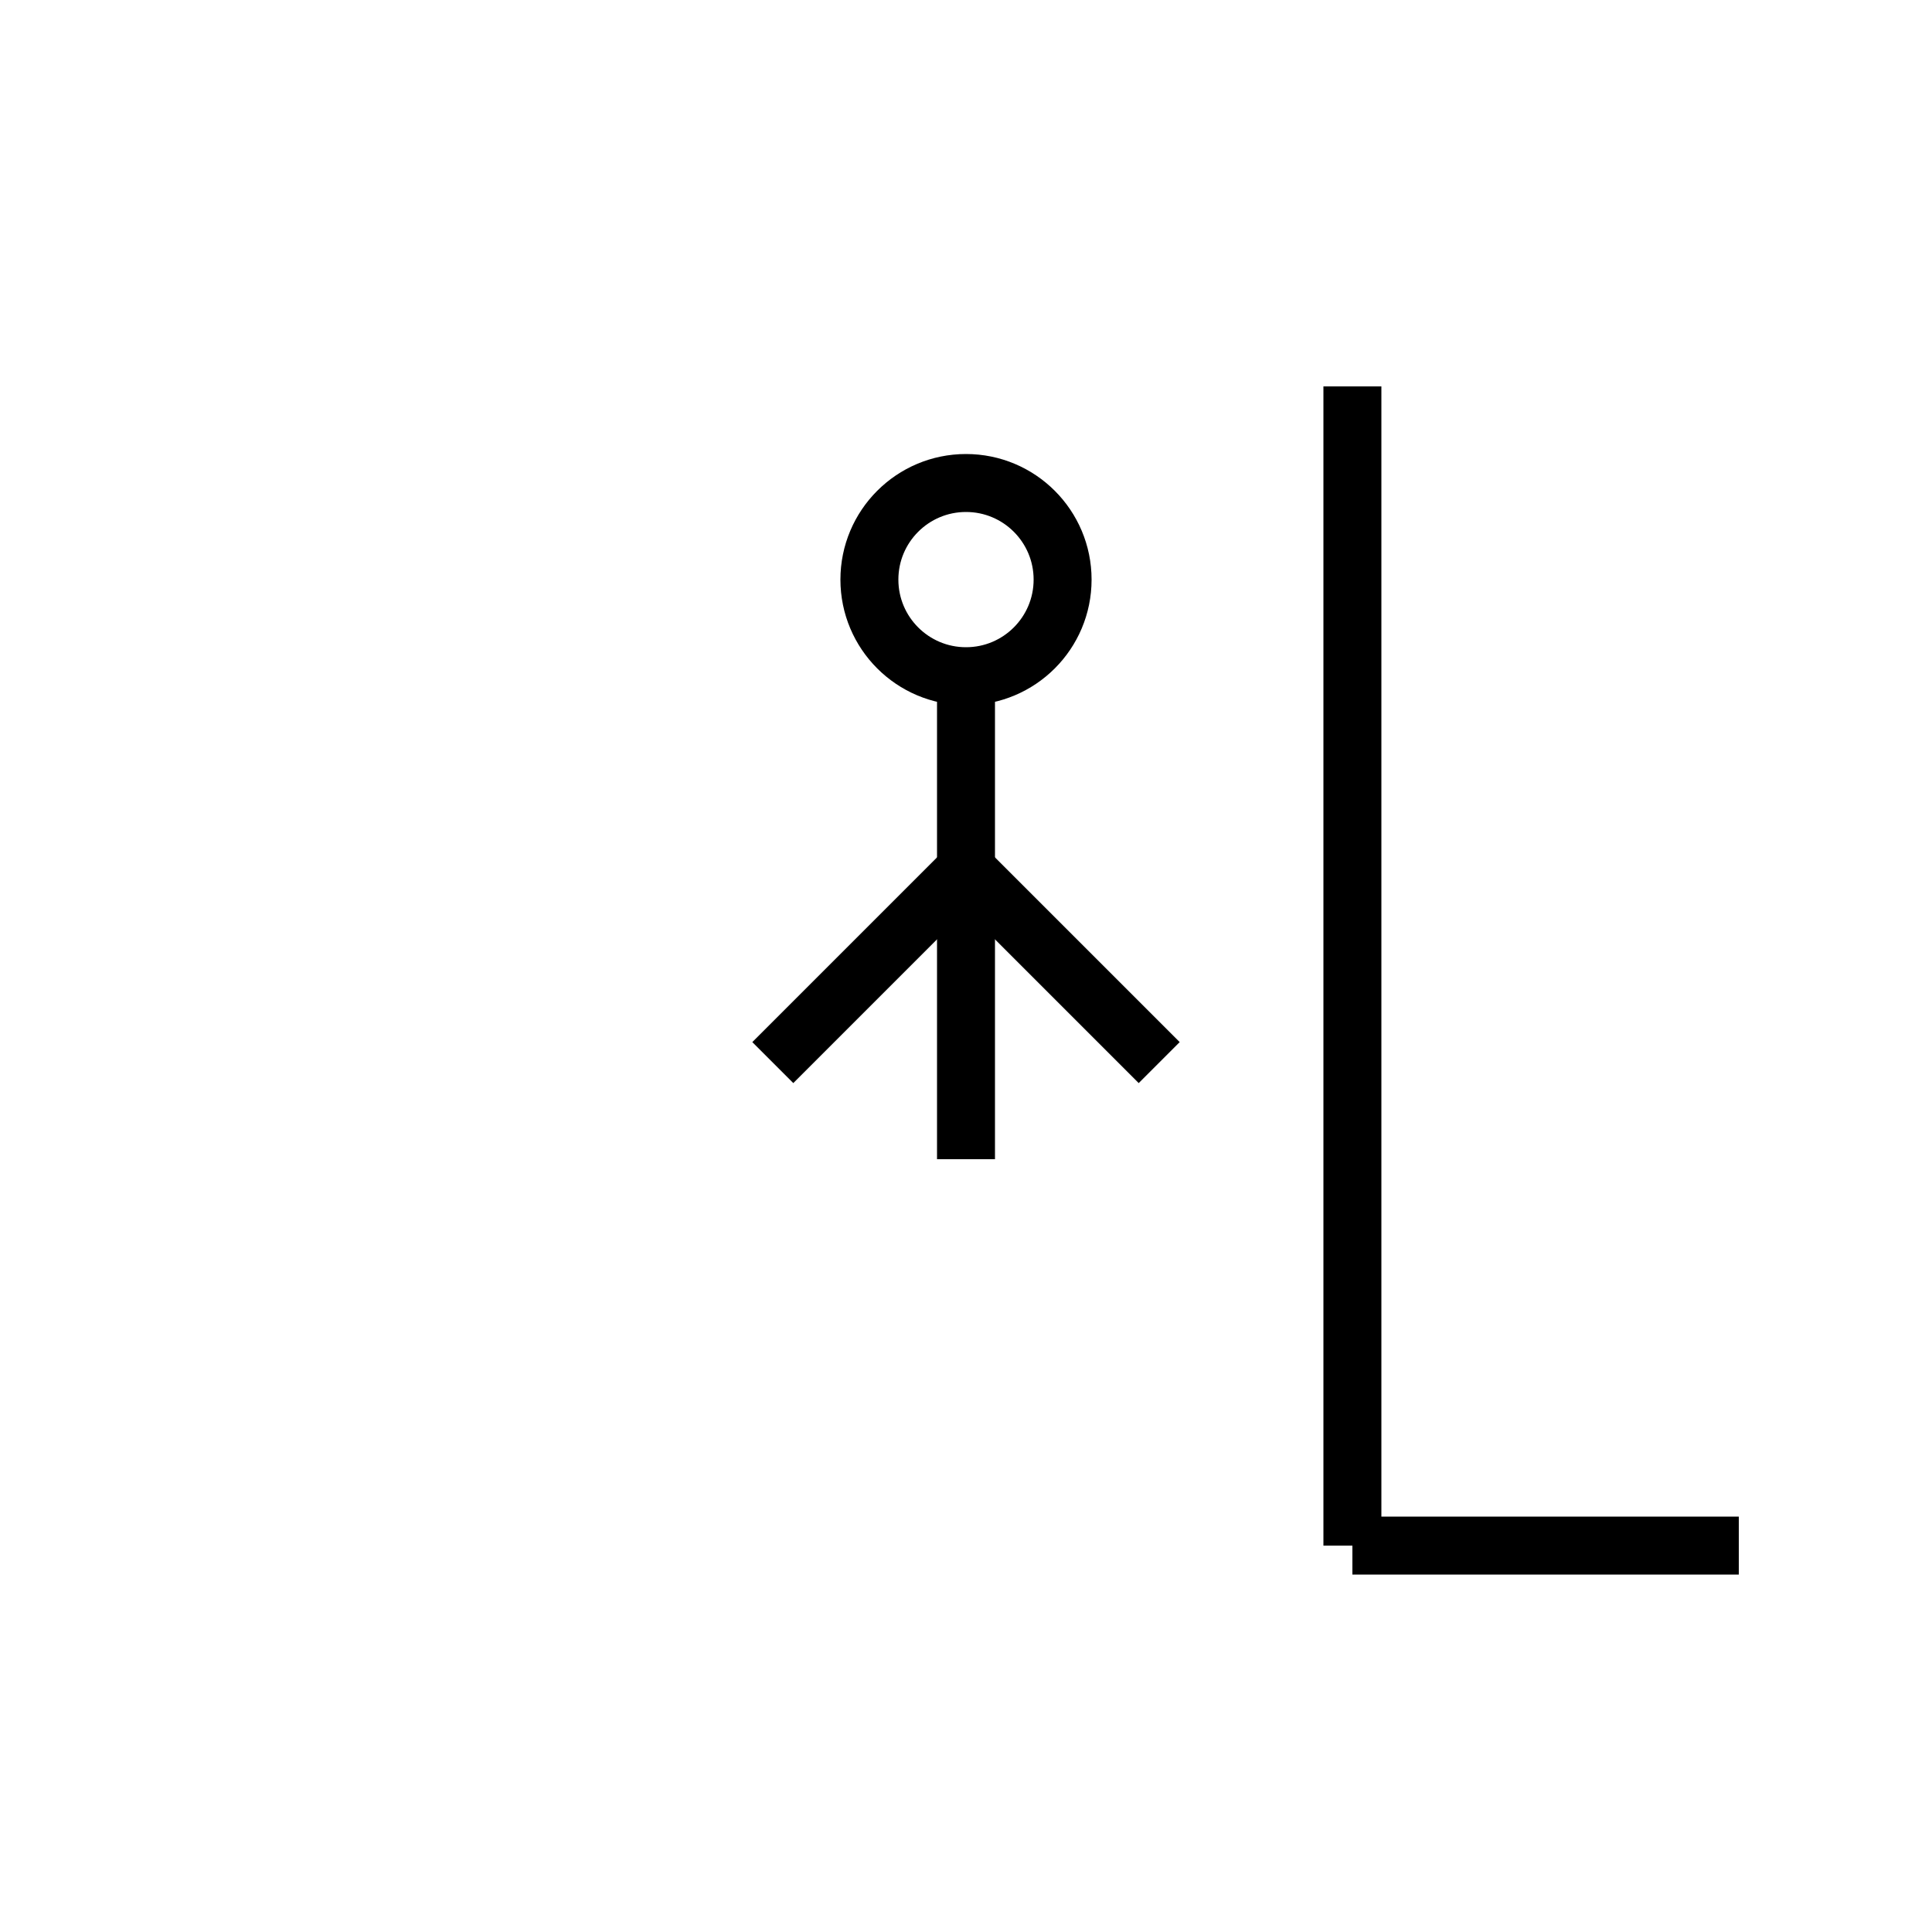 <!-- 危 -->
<svg xmlns="http://www.w3.org/2000/svg" viewBox="0 0 100 100" width="100" height="100">
  <!-- 危：崖の上に人が立ち、危険を象徴 -->
  <g stroke="black" stroke-width="3" fill="none">
    <line x1="70" y1="20" x2="70" y2="80"/>
    <line x1="70" y1="80" x2="90" y2="80"/>
    <circle cx="50" cy="30" r="5"/>
    <line x1="50" y1="35" x2="50" y2="60"/>
    <line x1="50" y1="45" x2="40" y2="55"/>
    <line x1="50" y1="45" x2="60" y2="55"/>
  </g>
</svg>
